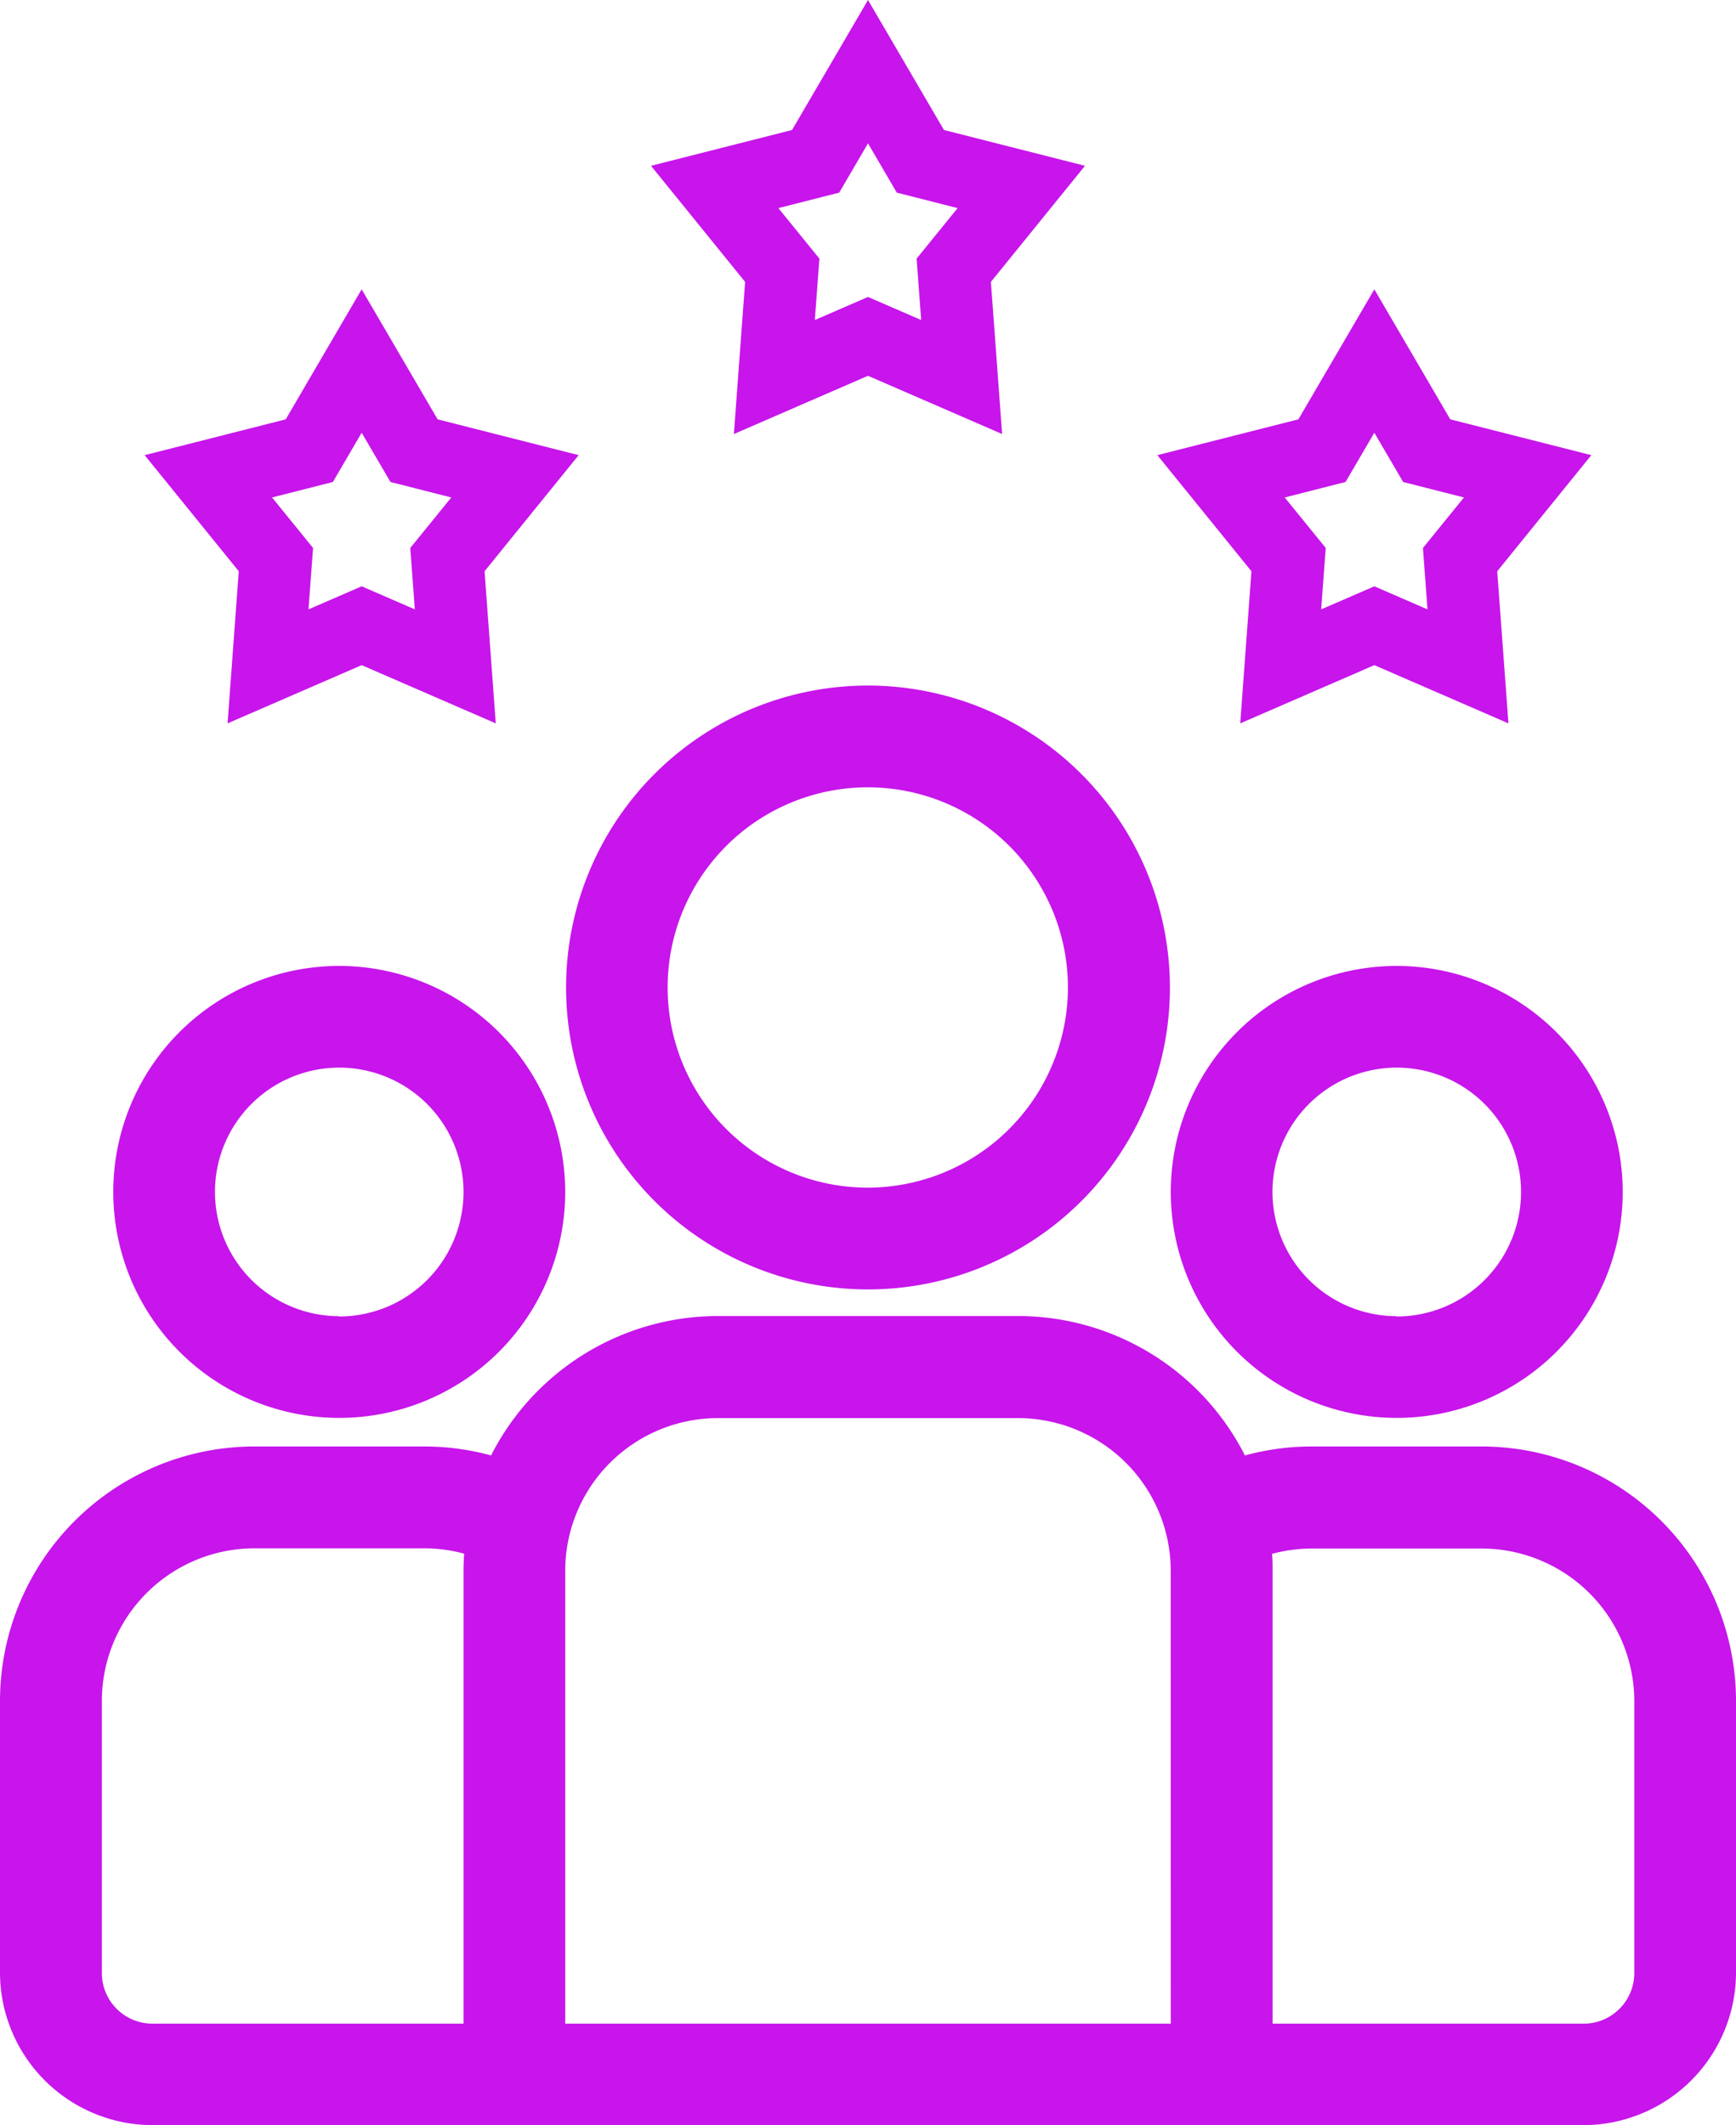 <svg xmlns="http://www.w3.org/2000/svg" width="24" height="29.378" viewBox="0 0 24 29.378">
  <g id="Group_440" data-name="Group 440" transform="translate(-19 -239)">
    <g id="group" transform="translate(19 204.748)">
      <g id="Group_13" data-name="Group 13" transform="translate(0 52.445)">
        <g id="Group_12" data-name="Group 12">
          <path id="Path_6" data-name="Path 6" d="M20.484,231.483H18.135a3.507,3.507,0,0,0-.924.124,3.519,3.519,0,0,0-3.135-1.927H9.924a3.519,3.519,0,0,0-3.135,1.927,3.507,3.507,0,0,0-.924-.124H3.516A3.52,3.52,0,0,0,0,235v3.756a2.112,2.112,0,0,0,2.109,2.109H21.891A2.112,2.112,0,0,0,24,238.755V235A3.52,3.52,0,0,0,20.484,231.483ZM6.408,233.2v6.262h-4.3a.7.7,0,0,1-.7-.7V235a2.112,2.112,0,0,1,2.109-2.109H5.865a2.1,2.1,0,0,1,.552.074C6.412,233.04,6.408,233.118,6.408,233.2Zm9.778,6.262H7.814V233.2a2.112,2.112,0,0,1,2.109-2.109h4.153a2.112,2.112,0,0,1,2.109,2.109Zm6.408-.7a.7.7,0,0,1-.7.7h-4.3V233.2c0-.078,0-.155-.009-.232a2.1,2.1,0,0,1,.552-.074h2.349A2.112,2.112,0,0,1,22.594,235Z" transform="translate(0 -229.68)" fill="#c715eb"/>
        </g>
      </g>
      <g id="Group_15" data-name="Group 15" transform="translate(1.566 47.609)">
        <g id="Group_14" data-name="Group 14">
          <path id="Path_7" data-name="Path 7" d="M36.538,126.5a3.124,3.124,0,1,0,3.124,3.124A3.128,3.128,0,0,0,36.538,126.5Zm0,4.842a1.718,1.718,0,1,1,1.718-1.718A1.72,1.72,0,0,1,36.538,131.346Z" transform="translate(-33.414 -126.504)" fill="#c715eb"/>
        </g>
      </g>
      <g id="Group_17" data-name="Group 17" transform="translate(7.826 43.729)">
        <g id="Group_16" data-name="Group 16">
          <path id="Path_8" data-name="Path 8" d="M171.136,43.729a4.174,4.174,0,1,0,4.174,4.174A4.178,4.178,0,0,0,171.136,43.729Zm0,6.941A2.767,2.767,0,1,1,173.9,47.9,2.771,2.771,0,0,1,171.136,50.67Z" transform="translate(-166.962 -43.729)" fill="#c715eb"/>
        </g>
      </g>
      <g id="Group_19" data-name="Group 19" transform="translate(16.186 47.609)">
        <g id="Group_18" data-name="Group 18">
          <path id="Path_9" data-name="Path 9" d="M348.418,126.5a3.124,3.124,0,1,0,3.124,3.124A3.128,3.128,0,0,0,348.418,126.5Zm0,4.842a1.718,1.718,0,1,1,1.718-1.718A1.72,1.72,0,0,1,348.418,131.346Z" transform="translate(-345.294 -126.504)" fill="#c715eb"/>
        </g>
      </g>
    </g>
    <g id="Polygon_2" data-name="Polygon 2" transform="translate(28 239)" fill="none">
      <path d="M3,0,4.05,1.8,6,2.292,4.7,3.9,4.854,6,3,5.2,1.146,6,1.3,3.9,0,2.292,1.95,1.8Z" stroke="none"/>
      <path d="M 3 1.982 L 2.602 2.663 L 1.761 2.877 L 2.328 3.575 L 2.265 4.424 L 3 4.105 L 3.735 4.424 L 3.672 3.575 L 4.239 2.877 L 3.398 2.663 L 3 1.982 M 3 0 L 4.05 1.797 L 6 2.292 L 4.699 3.897 L 4.854 6 L 3 5.195 L 1.146 6 L 1.301 3.897 L 0 2.292 L 1.95 1.797 L 3 0 Z" stroke="none" fill="#c715eb"/>
    </g>
    <g id="Polygon_4" data-name="Polygon 4" transform="translate(21 243)" fill="none">
      <path d="M3,0,4.05,1.8,6,2.292,4.7,3.9,4.854,6,3,5.2,1.146,6,1.3,3.9,0,2.292,1.95,1.8Z" stroke="none"/>
      <path d="M 3 1.982 L 2.602 2.663 L 1.761 2.877 L 2.328 3.575 L 2.265 4.424 L 3 4.105 L 3.735 4.424 L 3.672 3.575 L 4.239 2.877 L 3.398 2.663 L 3 1.982 M 3 0 L 4.05 1.797 L 6 2.292 L 4.699 3.897 L 4.854 6 L 3 5.195 L 1.146 6 L 1.301 3.897 L 0 2.292 L 1.95 1.797 L 3 0 Z" stroke="none" fill="#c715eb"/>
    </g>
    <g id="Polygon_3" data-name="Polygon 3" transform="translate(35 243)" fill="none">
      <path d="M3,0,4.05,1.8,6,2.292,4.7,3.9,4.854,6,3,5.2,1.146,6,1.3,3.9,0,2.292,1.95,1.8Z" stroke="none"/>
      <path d="M 3 1.982 L 2.602 2.663 L 1.761 2.877 L 2.328 3.575 L 2.265 4.424 L 3 4.105 L 3.735 4.424 L 3.672 3.575 L 4.239 2.877 L 3.398 2.663 L 3 1.982 M 3 0 L 4.05 1.797 L 6 2.292 L 4.699 3.897 L 4.854 6 L 3 5.195 L 1.146 6 L 1.301 3.897 L 0 2.292 L 1.95 1.797 L 3 0 Z" stroke="none" fill="#c715eb"/>
    </g>
  </g>
</svg>
